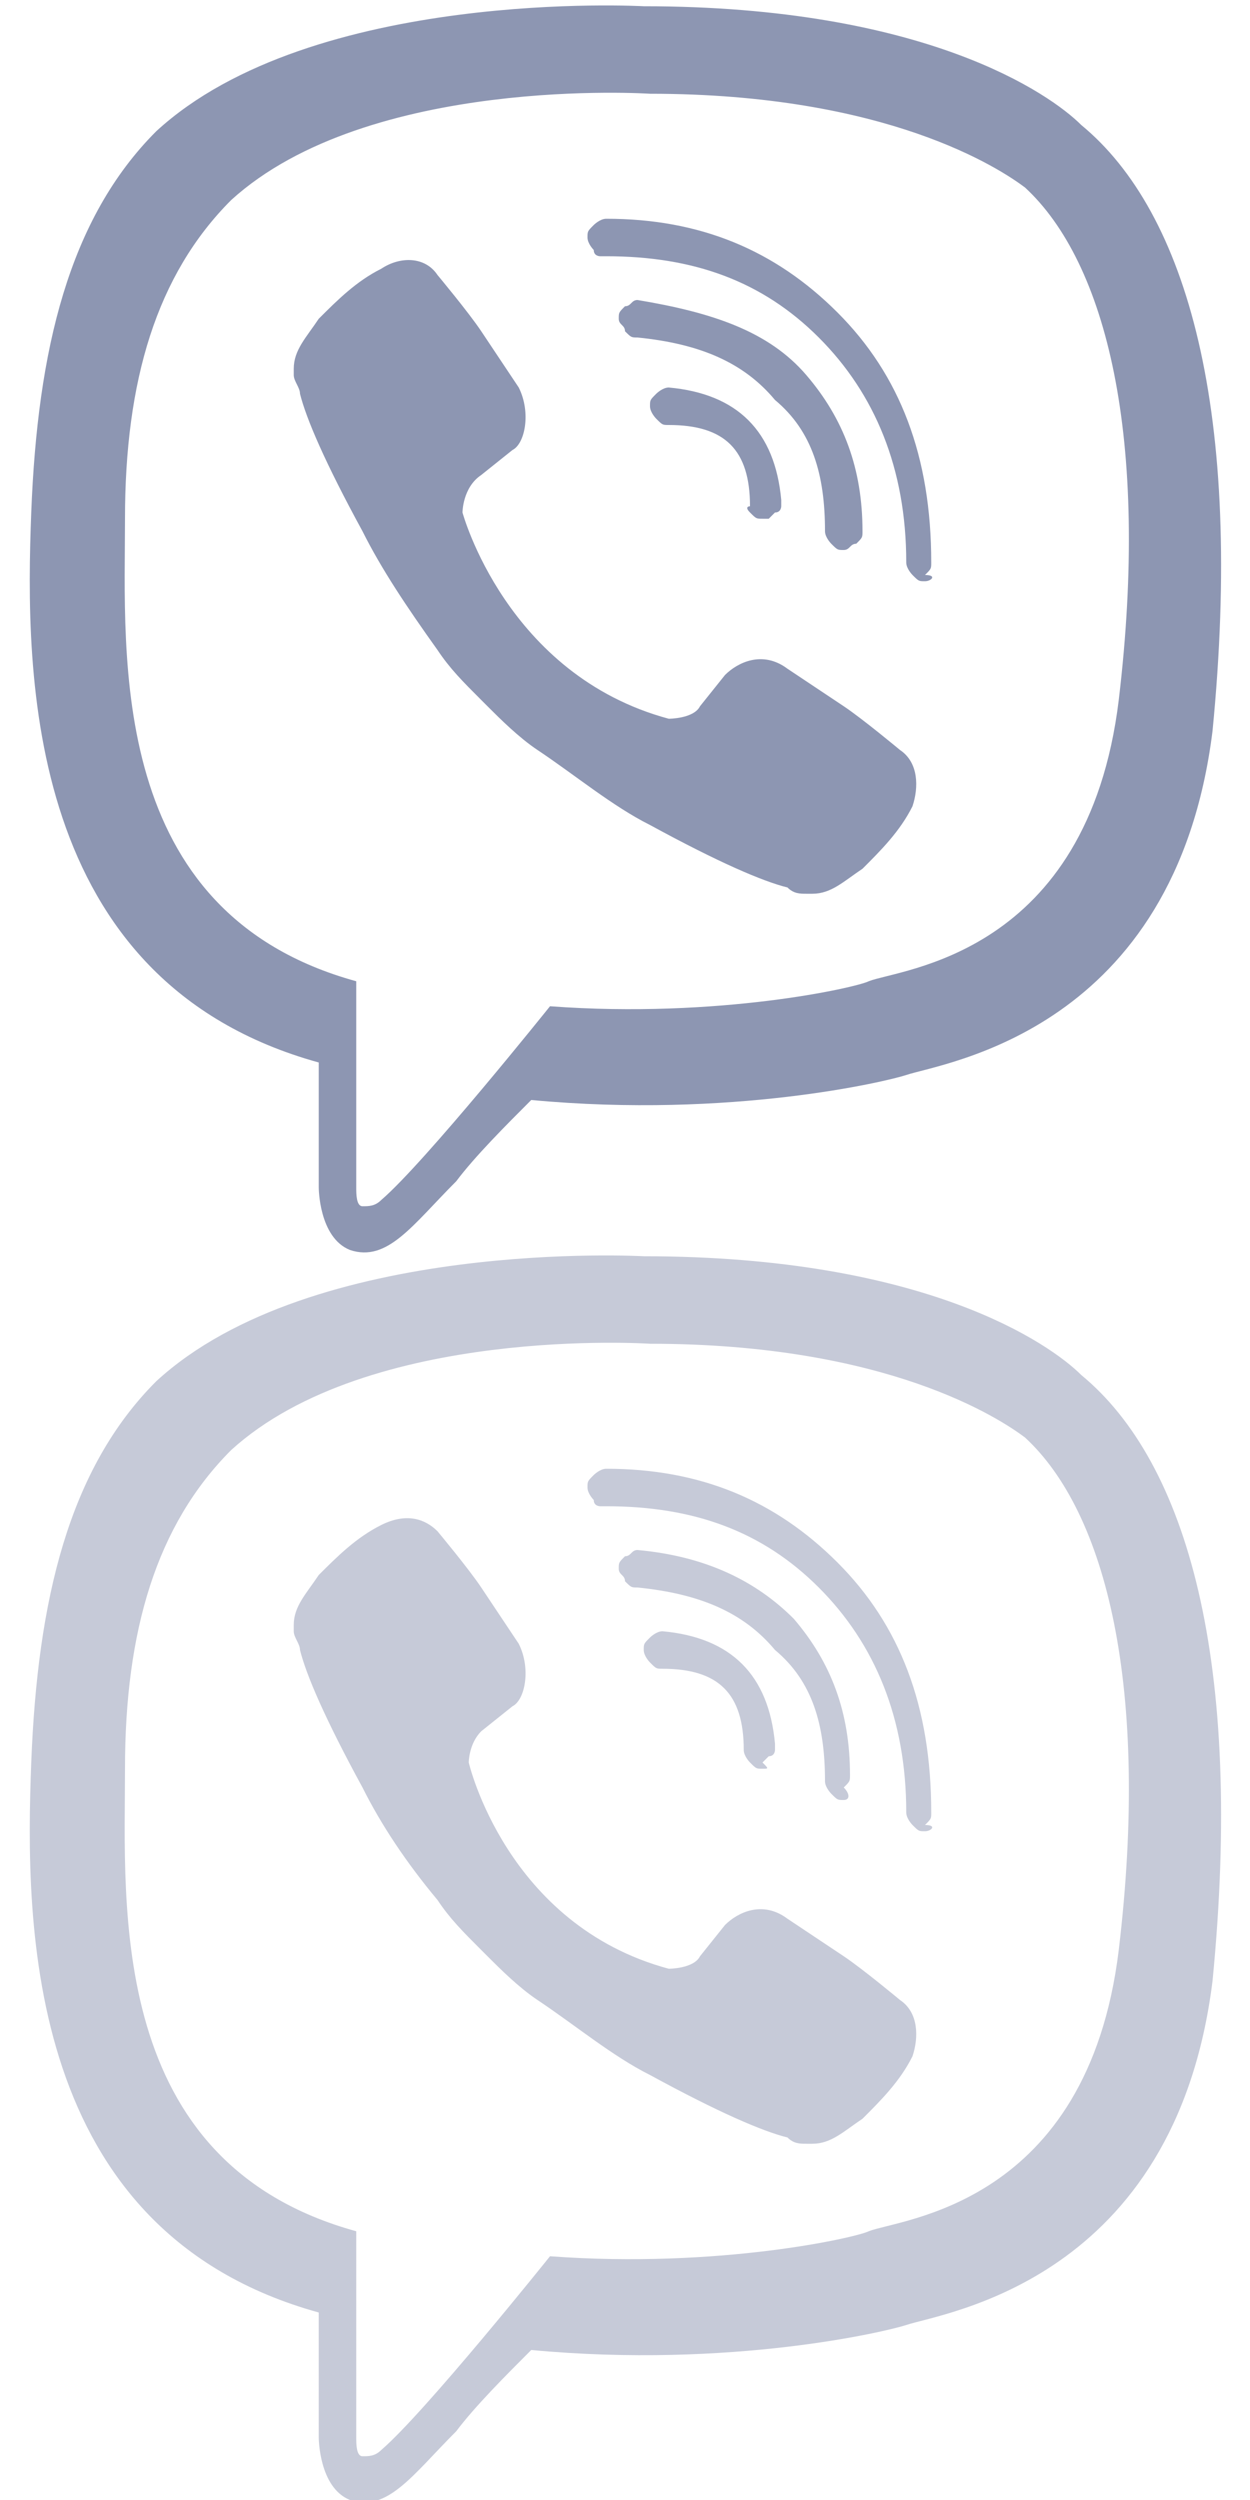 <?xml version="1.0" encoding="utf-8"?>
<!-- Generator: Adobe Illustrator 25.2.0, SVG Export Plug-In . SVG Version: 6.00 Build 0)  -->
<svg version="1.1" id="Слой_1" xmlns="http://www.w3.org/2000/svg" xmlns:xlink="http://www.w3.org/1999/xlink" x="0px" y="0px"
	 viewBox="0 0 20 40" style="enable-background:new 0 0 20 40;" xml:space="preserve">
<style type="text/css">
	.st0{clip-path:url(#SVGID_2_);}
	.st1{fill:#8D96B2;}
	.st2{fill:#C6CAD8;}
</style>
<g>
	<defs>
		<rect id="SVGID_1_" width="20" height="40"/>
	</defs>
	<clipPath id="SVGID_2_">
		<use xlink:href="#SVGID_1_"  style="overflow:visible;"/>
	</clipPath>
	<g class="st0">
		<path class="st1" d="M17.3,2c-0.5-0.5-2.5-1.9-7-1.9c0,0-5.3-0.3-7.8,2c-1.4,1.4-1.9,3.5-2,6.1c-0.1,2.6-0.1,7.5,4.6,8.8h0l0,2
			c0,0,0,0.8,0.5,1c0.6,0.2,1-0.4,1.7-1.1c0.3-0.4,0.8-0.9,1.2-1.3c3.2,0.3,5.7-0.3,6-0.4c0.6-0.2,4.3-0.7,4.9-5.5
			C19.9,6.6,19,3.4,17.3,2z M17.9,11.2c-0.5,4.1-3.5,4.3-4,4.5c-0.2,0.1-2.4,0.6-5.1,0.4c0,0-2,2.5-2.7,3.1
			c-0.1,0.1-0.2,0.1-0.3,0.1c-0.1,0-0.1-0.2-0.1-0.3c0-0.3,0-3.3,0-3.3c-4-1.1-3.7-5.2-3.7-7.4c0-2.2,0.5-3.9,1.7-5.1
			c2.2-2,6.7-1.7,6.7-1.7c3.8,0,5.6,1.2,6,1.5C17.7,4.2,18.4,7,17.9,11.2L17.9,11.2z"/>
		<path class="st1" d="M12.2,8.3c-0.1,0-0.1,0-0.2-0.1S12,8.1,12,8.1c0-0.9-0.4-1.3-1.3-1.3c-0.1,0-0.1,0-0.2-0.1
			c0,0-0.1-0.1-0.1-0.2c0-0.1,0-0.1,0.1-0.2c0,0,0.1-0.1,0.2-0.1c1.1,0.1,1.7,0.7,1.8,1.8c0,0,0,0.1,0,0.1c0,0,0,0.1-0.1,0.1
			c0,0,0,0-0.1,0.1C12.3,8.3,12.3,8.3,12.2,8.3L12.2,8.3z"/>
		<path class="st1" d="M13.5,8.8L13.5,8.8c-0.1,0-0.1,0-0.2-0.1c0,0-0.1-0.1-0.1-0.2c0-0.9-0.2-1.6-0.8-2.1c-0.5-0.6-1.2-0.9-2.2-1
			c-0.1,0-0.1,0-0.2-0.1c0-0.1-0.1-0.1-0.1-0.2c0-0.1,0-0.1,0.1-0.2c0.1,0,0.1-0.1,0.2-0.1C11.4,5,12.3,5.3,12.9,6
			c0.6,0.7,0.9,1.5,0.9,2.5c0,0.1,0,0.1-0.1,0.2C13.6,8.7,13.6,8.8,13.5,8.8z"/>
		<path class="st1" d="M14.8,9.3c-0.1,0-0.1,0-0.2-0.1c0,0-0.1-0.1-0.1-0.2c0-1.5-0.5-2.7-1.4-3.6c-0.9-0.9-2-1.3-3.4-1.3
			c0,0-0.1,0-0.1,0c0,0-0.1,0-0.1-0.1c0,0-0.1-0.1-0.1-0.2c0-0.1,0-0.1,0.1-0.2c0,0,0.1-0.1,0.2-0.1h0c1.5,0,2.7,0.5,3.7,1.5
			c1,1,1.5,2.3,1.5,4c0,0.1,0,0.1-0.1,0.2C15,9.2,14.9,9.3,14.8,9.3L14.8,9.3z"/>
		<path class="st1" d="M10.7,11.5c0,0,0.4,0,0.5-0.2l0.4-0.5c0.2-0.2,0.6-0.4,1-0.1c0.3,0.2,0.6,0.4,0.9,0.6
			c0.3,0.2,0.9,0.7,0.9,0.7c0.3,0.2,0.3,0.6,0.2,0.9c0,0,0,0,0,0c-0.2,0.4-0.5,0.7-0.8,1c0,0,0,0,0,0c-0.3,0.2-0.5,0.4-0.8,0.4
			c0,0-0.1,0-0.1,0c-0.1,0-0.2,0-0.3-0.1l0,0c-0.4-0.1-1.1-0.4-2.2-1c-0.6-0.3-1.2-0.8-1.8-1.2c-0.3-0.2-0.6-0.5-0.8-0.7l-0.1-0.1
			c0,0,0,0,0,0c-0.3-0.3-0.5-0.5-0.7-0.8C6.5,9.7,6.1,9.1,5.8,8.5c-0.6-1.1-0.9-1.8-1-2.2l0,0c0-0.1-0.1-0.2-0.1-0.3
			c0,0,0-0.1,0-0.1c0-0.3,0.2-0.5,0.4-0.8c0,0,0,0,0,0c0.3-0.3,0.6-0.6,1-0.8c0,0,0,0,0,0C6.4,4.1,6.8,4.1,7,4.4
			c0,0,0.5,0.6,0.7,0.9c0.2,0.3,0.4,0.6,0.6,0.9c0.2,0.4,0.1,0.9-0.1,1L7.7,7.6C7.4,7.8,7.4,8.2,7.4,8.2S8.1,10.8,10.7,11.5z"/>
		<path class="st2" d="M17.3,22c-0.5-0.5-2.5-1.9-7-1.9c0,0-5.3-0.3-7.8,2c-1.4,1.4-1.9,3.5-2,6.1c-0.1,2.6-0.1,7.5,4.6,8.8h0l0,2
			c0,0,0,0.8,0.5,1c0.6,0.2,1-0.4,1.7-1.1c0.3-0.4,0.8-0.9,1.2-1.3c3.2,0.3,5.7-0.3,6-0.4c0.6-0.2,4.3-0.7,4.9-5.5
			C19.9,26.6,19,23.4,17.3,22z M17.9,31.2c-0.5,4.1-3.5,4.3-4,4.5c-0.2,0.1-2.4,0.6-5.1,0.4c0,0-2,2.5-2.7,3.1
			c-0.1,0.1-0.2,0.1-0.3,0.1c-0.1,0-0.1-0.2-0.1-0.3c0-0.3,0-3.3,0-3.3c-4-1.1-3.7-5.2-3.7-7.4c0-2.2,0.5-3.9,1.7-5.1
			c2.2-2,6.7-1.7,6.7-1.7c3.8,0,5.6,1.2,6,1.5C17.7,24.2,18.4,27,17.9,31.2L17.9,31.2z"/>
		<path class="st2" d="M12.2,28.3c-0.1,0-0.1,0-0.2-0.1c0,0-0.1-0.1-0.1-0.2c0-0.9-0.4-1.3-1.3-1.3c-0.1,0-0.1,0-0.2-0.1
			c0,0-0.1-0.1-0.1-0.2c0-0.1,0-0.1,0.1-0.2c0,0,0.1-0.1,0.2-0.1c1.1,0.1,1.7,0.7,1.8,1.8c0,0,0,0.1,0,0.1s0,0.1-0.1,0.1
			c0,0,0,0-0.1,0.1C12.3,28.3,12.3,28.3,12.2,28.3L12.2,28.3z"/>
		<path class="st2" d="M13.5,28.8L13.5,28.8c-0.1,0-0.1,0-0.2-0.1c0,0-0.1-0.1-0.1-0.2c0-0.9-0.2-1.6-0.8-2.1
			c-0.5-0.6-1.2-0.9-2.2-1c-0.1,0-0.1,0-0.2-0.1c0-0.1-0.1-0.1-0.1-0.2c0-0.1,0-0.1,0.1-0.2c0.1,0,0.1-0.1,0.2-0.1
			c1.1,0.1,1.9,0.5,2.5,1.1c0.6,0.7,0.9,1.5,0.9,2.5c0,0.1,0,0.1-0.1,0.2C13.6,28.7,13.6,28.8,13.5,28.8z"/>
		<path class="st2" d="M14.8,29.3c-0.1,0-0.1,0-0.2-0.1c0,0-0.1-0.1-0.1-0.2c0-1.5-0.5-2.7-1.4-3.6c-0.9-0.9-2-1.3-3.4-1.3
			c0,0-0.1,0-0.1,0c0,0-0.1,0-0.1-0.1c0,0-0.1-0.1-0.1-0.2c0-0.1,0-0.1,0.1-0.2c0,0,0.1-0.1,0.2-0.1h0c1.5,0,2.7,0.5,3.7,1.5
			s1.5,2.3,1.5,4c0,0.1,0,0.1-0.1,0.2C15,29.2,14.9,29.3,14.8,29.3L14.8,29.3z"/>
		<path class="st2" d="M10.7,31.5c0,0,0.4,0,0.5-0.2l0.4-0.5c0.2-0.2,0.6-0.4,1-0.1c0.3,0.2,0.6,0.4,0.9,0.6
			c0.3,0.2,0.9,0.7,0.9,0.7c0.3,0.2,0.3,0.6,0.2,0.9c0,0,0,0,0,0c-0.2,0.4-0.5,0.7-0.8,1c0,0,0,0,0,0c-0.3,0.2-0.5,0.4-0.8,0.4
			c0,0-0.1,0-0.1,0c-0.1,0-0.2,0-0.3-0.1l0,0c-0.4-0.1-1.1-0.4-2.2-1c-0.6-0.3-1.2-0.8-1.8-1.2c-0.3-0.2-0.6-0.5-0.8-0.7l-0.1-0.1
			c0,0,0,0,0,0c-0.3-0.3-0.5-0.5-0.7-0.8c-0.5-0.6-0.9-1.2-1.2-1.8c-0.6-1.1-0.9-1.8-1-2.2l0,0c0-0.1-0.1-0.2-0.1-0.3
			c0,0,0-0.1,0-0.1c0-0.3,0.2-0.5,0.4-0.8c0,0,0,0,0,0c0.3-0.3,0.6-0.6,1-0.8c0,0,0,0,0,0c0.4-0.2,0.7-0.1,0.9,0.1
			c0,0,0.5,0.6,0.7,0.9c0.2,0.3,0.4,0.6,0.6,0.9c0.2,0.4,0.1,0.9-0.1,1l-0.5,0.4c-0.2,0.2-0.2,0.5-0.2,0.5S8.1,30.8,10.7,31.5z"/>
	</g>
</g>
</svg>
